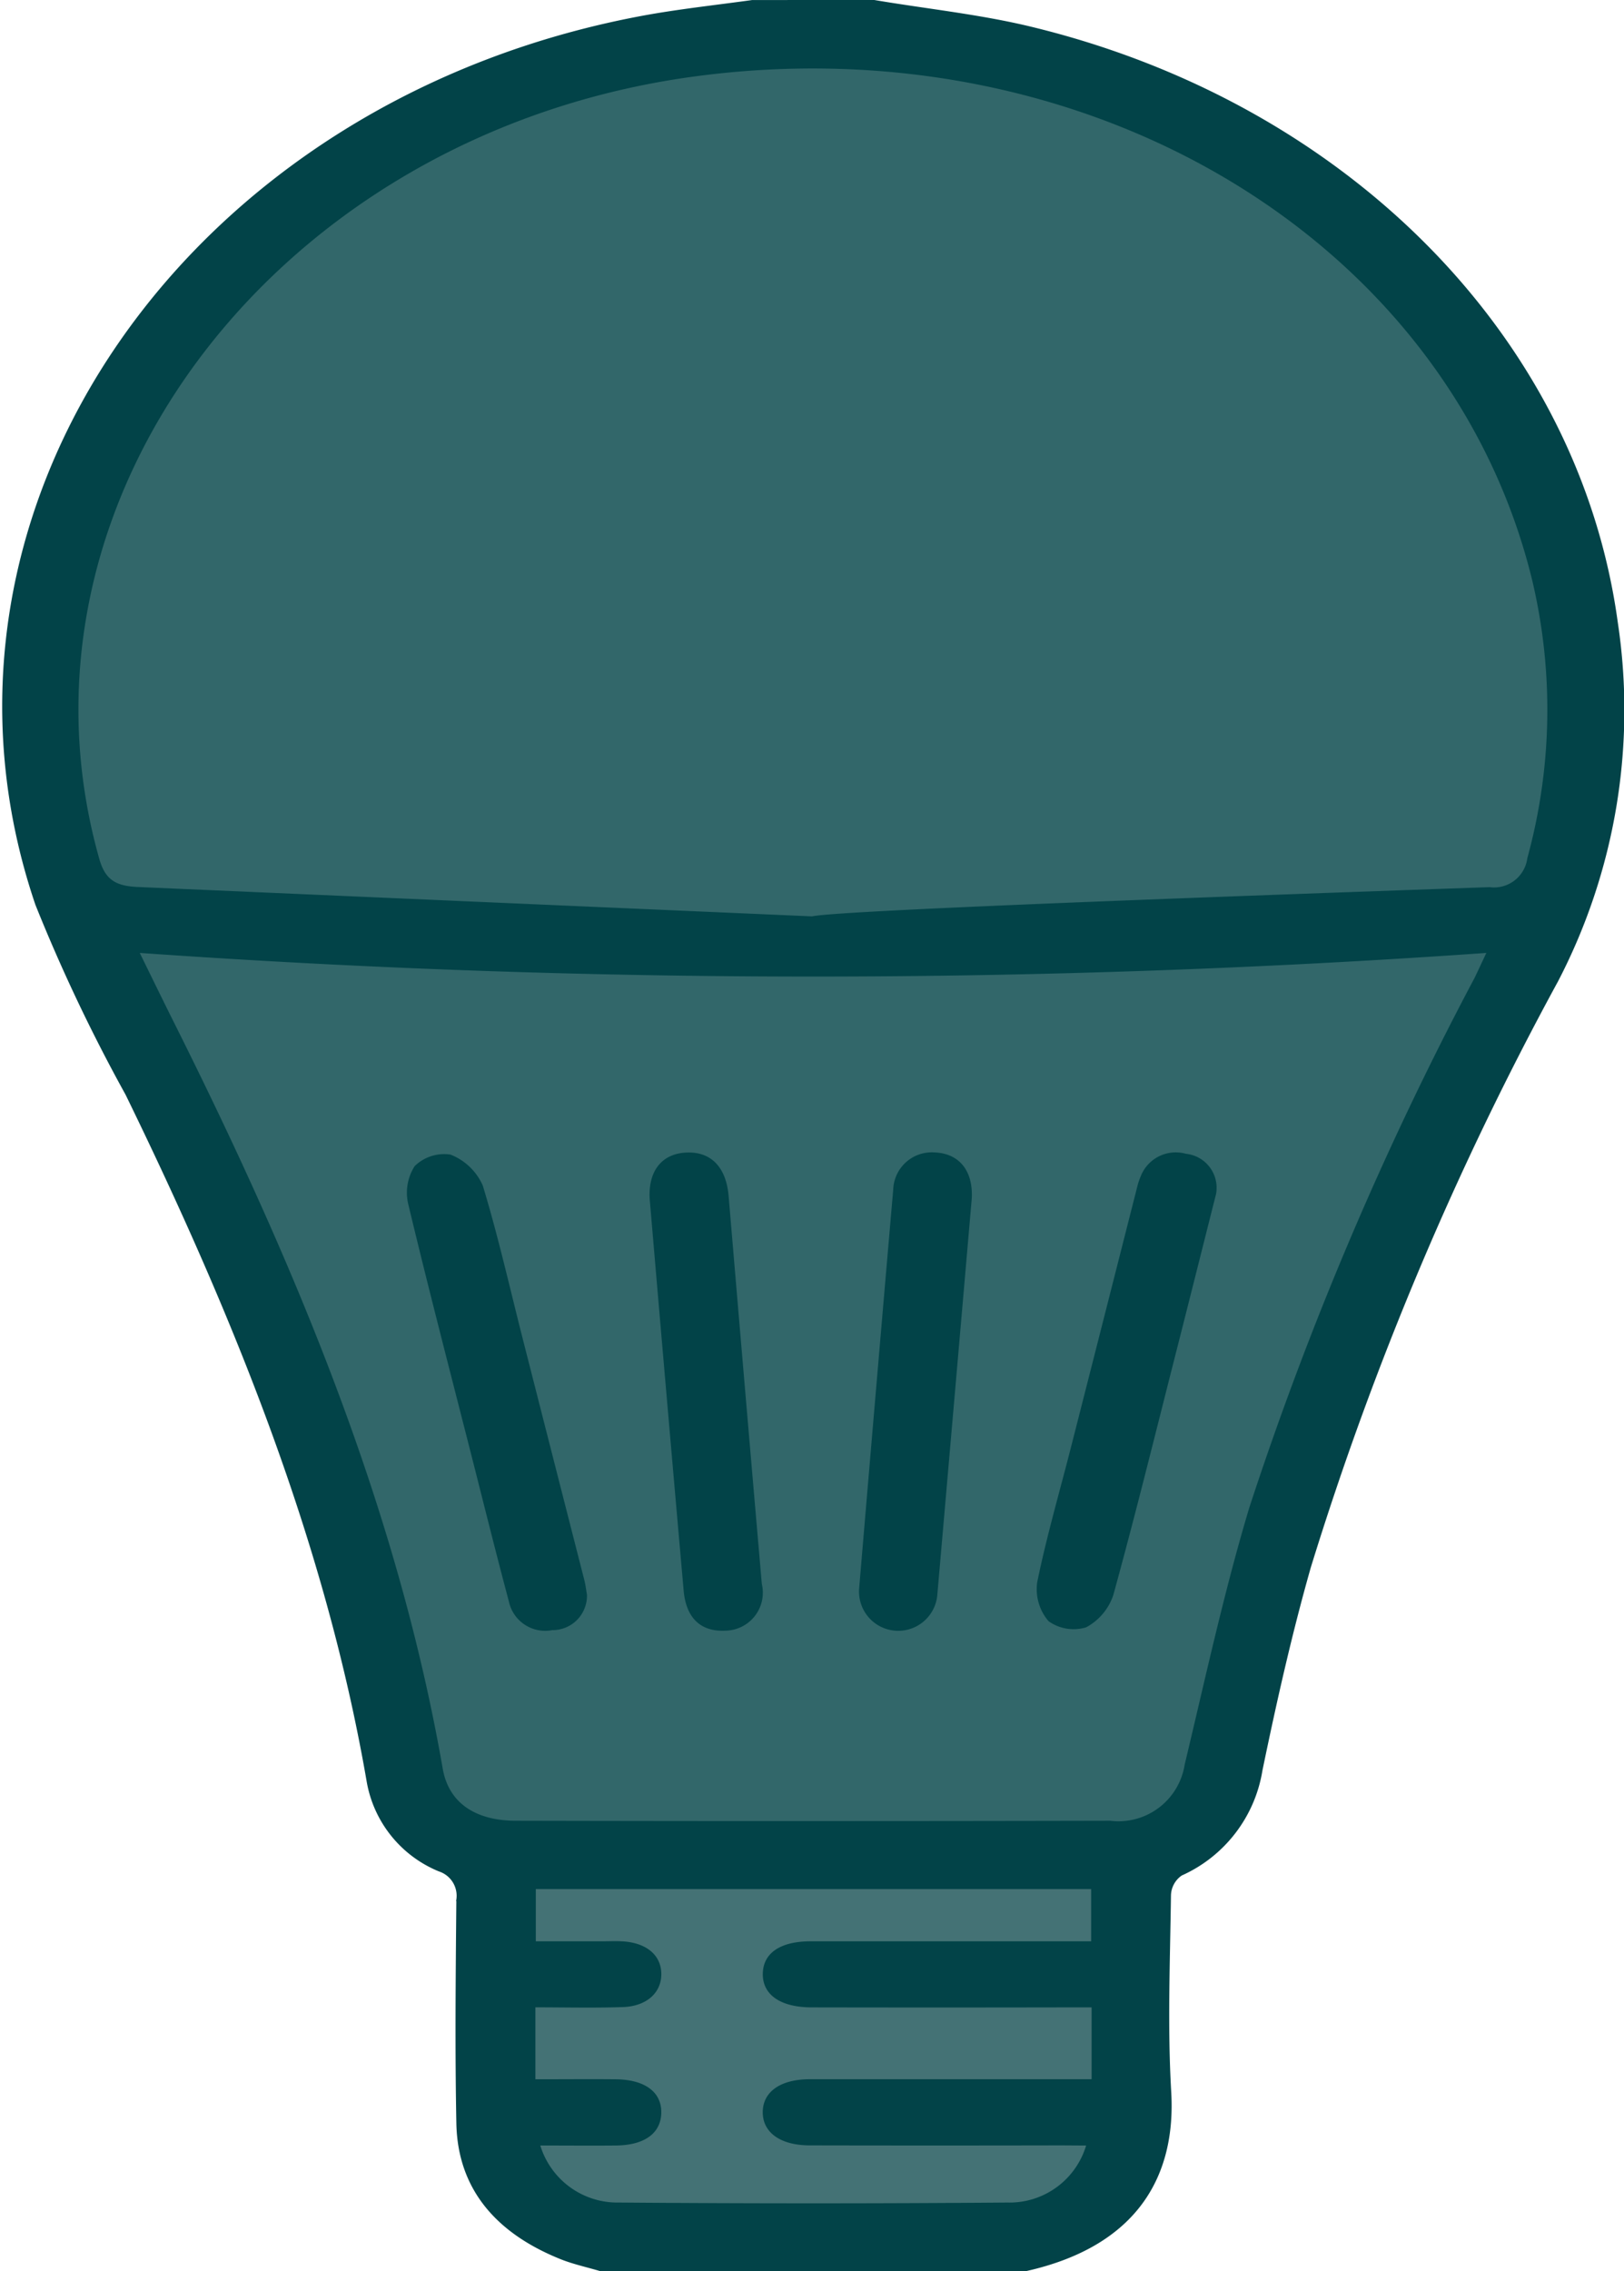 <svg xmlns="http://www.w3.org/2000/svg" width="55.33" height="77.329" viewBox="0 0 55.33 77.329">
  <g id="Group_434" data-name="Group 434" transform="translate(-187.876 -608.325)">
    <g id="Group_420" data-name="Group 420" transform="translate(188 608.375)">
      <path id="Path_836" data-name="Path 836" d="M1361.713,540c1.775.3,3.584.486,5.32.905,10.773,2.6,18.641,10.581,19.963,20.232a19.967,19.967,0,0,1-2.029,12.206,108.616,108.616,0,0,0-8.424,19.957c-.651,2.286-1.17,4.6-1.651,6.923a4.7,4.7,0,0,1-2.726,3.546.9.9,0,0,0-.392.713c-.03,2.236-.121,4.476.009,6.707.164,2.822-1.124,5.189-4.879,6.04h-14.536c-.433-.128-.883-.226-1.3-.39-2.257-.9-3.5-2.422-3.541-4.593-.049-2.537-.023-5.075,0-7.612a.921.921,0,0,0-.625-1.007,4,4,0,0,1-2.433-3.034c-1.41-8.153-4.536-15.846-8.218-23.392a57.853,57.853,0,0,1-3.068-6.457c-4.567-13.413,5.182-27.468,20.894-30.254,1.152-.2,2.322-.328,3.484-.489Zm.749,30.928h-6.826c6.738-.255,20.3-.534,27.04-.778a1.144,1.144,0,0,0,1.288-.985,19.108,19.108,0,0,0,.158-9.5c-2.85-11.575-15.145-18.931-28.548-17.117-14.206,1.922-23.716,14.447-20.263,26.64.2.7.546.925,1.315.957C1344.283,570.471,1362.462,570.928,1362.462,570.928Zm-25.771,1.469c.447.908.835,1.708,1.234,2.505,4.068,8.143,7.551,16.445,9.089,25.28.2,1.136,1.086,1.764,2.5,1.767q10.119.02,20.238,0a2.284,2.284,0,0,0,2.54-1.911c.7-2.921,1.331-5.861,2.2-8.746a114.16,114.16,0,0,1,7.677-18.046c.123-.245.235-.495.4-.848A327.336,327.336,0,0,1,1336.691,572.4Zm32.241,40.608h-.855q-4.28,0-8.559,0c-1,0-1.6-.437-1.6-1.129s.6-1.122,1.606-1.124q3.933-.008,7.868,0h1.73V608.3h-.979q-4.28,0-8.559,0c-1.071,0-1.68-.436-1.664-1.156.016-.693.6-1.092,1.632-1.094q4.323-.008,8.646,0h.908V604.27h-18.92v1.778h2.231c.231,0,.462-.007.692,0,.834.038,1.344.454,1.354,1.1s-.49,1.113-1.313,1.14c-.994.033-1.991.008-2.976.008v2.45c.952,0,1.842-.006,2.731,0,1.005.009,1.578.44,1.558,1.155-.02.685-.573,1.088-1.539,1.1-.855.01-1.71,0-2.583,0a2.747,2.747,0,0,0,2.689,1.942q6.613.051,13.227,0A2.722,2.722,0,0,0,1368.933,613.006Z" transform="translate(-1332.053 -540)" fill="#024348" stroke="#024348" stroke-width="0.1"/>
      <path id="Path_837" data-name="Path 837" d="M1368.069,580.2q-11.486-.5-22.97-1c-.769-.032-1.117-.258-1.315-.957-3.453-12.193,6.057-24.718,20.263-26.64,13.4-1.814,25.7,5.542,28.548,17.117a19.1,19.1,0,0,1-.158,9.5,1.143,1.143,0,0,1-1.288.985C1384.409,579.442,1369.032,579.981,1368.069,580.2Z" transform="translate(-1340.525 -549.047)" fill="#32676a"/>
      <path id="Path_838" data-name="Path 838" d="M1352.118,701.088a327.3,327.3,0,0,0,45.878,0c-.167.353-.28.6-.4.848a114.226,114.226,0,0,0-7.678,18.046c-.865,2.885-1.5,5.824-2.2,8.745a2.283,2.283,0,0,1-2.539,1.911q-10.12.022-20.238,0c-1.416,0-2.3-.63-2.5-1.767-1.539-8.835-5.022-17.137-9.09-25.28C1352.954,702.8,1352.565,702,1352.118,701.088Zm15.186,21.858c-.027-.148-.045-.323-.089-.494q-1.046-4.111-2.1-8.222c-.443-1.737-.835-3.486-1.358-5.205a1.947,1.947,0,0,0-1.067-1.021,1.388,1.388,0,0,0-1.167.376,1.63,1.63,0,0,0-.207,1.261c.7,2.92,1.457,5.829,2.2,8.741.4,1.591.8,3.183,1.224,4.77a1.215,1.215,0,0,0,1.427.946A1.121,1.121,0,0,0,1367.3,722.946Zm21.433-13.659a1.114,1.114,0,0,0-.986-1.31,1.231,1.231,0,0,0-1.489.745,2.23,2.23,0,0,0-.118.361q-1.13,4.442-2.261,8.883c-.386,1.517-.826,3.026-1.14,4.555a1.625,1.625,0,0,0,.372,1.286,1.419,1.419,0,0,0,1.224.2,1.89,1.89,0,0,0,.9-1.072c.739-2.681,1.4-5.377,2.088-8.069C1387.807,712.981,1388.281,711.1,1388.737,709.287Zm-19.2.154q.578,6.677,1.16,13.355c.081.918.568,1.363,1.375,1.319a1.244,1.244,0,0,0,1.189-1.534q-.573-6.6-1.131-13.205c-.08-.942-.555-1.464-1.358-1.441C1369.952,707.958,1369.494,708.517,1369.538,709.442Zm10.878,0c.043-.923-.418-1.484-1.239-1.505a1.263,1.263,0,0,0-1.338,1.219q-.588,6.79-1.161,13.58a1.286,1.286,0,0,0,2.564.21Q1379.839,716.192,1380.416,709.439Z" transform="translate(-1347.48 -668.69)" fill="#32676a"/>
      <path id="Path_839" data-name="Path 839" d="M1429.182,868.3a2.722,2.722,0,0,1-2.68,1.941q-6.613.053-13.227,0a2.746,2.746,0,0,1-2.689-1.942c.873,0,1.728.008,2.583,0,.966-.011,1.519-.414,1.539-1.1.021-.715-.553-1.146-1.558-1.155-.89-.008-1.78,0-2.731,0v-2.45c.985,0,1.982.025,2.977-.008.823-.027,1.323-.5,1.313-1.14s-.52-1.06-1.353-1.1c-.23-.011-.461,0-.692,0h-2.231v-1.779h18.92v1.779h-.908q-4.323,0-8.646,0c-1.036,0-1.616.4-1.632,1.094-.017.72.593,1.154,1.664,1.156q4.28.008,8.56,0h.978v2.446h-1.73q-3.934,0-7.868,0c-1.006,0-1.606.432-1.606,1.124s.6,1.127,1.6,1.129q4.279.009,8.559,0Z" transform="translate(-1392.302 -795.293)" fill="#447275"/>
      <path id="Path_840" data-name="Path 840" d="M1397.755,750.3a1.121,1.121,0,0,1-1.137,1.151,1.215,1.215,0,0,1-1.427-.946c-.424-1.587-.82-3.179-1.224-4.77-.741-2.912-1.5-5.821-2.2-8.741a1.63,1.63,0,0,1,.207-1.261,1.389,1.389,0,0,1,1.167-.376,1.946,1.946,0,0,1,1.067,1.022c.523,1.719.915,3.468,1.358,5.205q1.048,4.111,2.1,8.222C1397.709,749.976,1397.729,750.152,1397.755,750.3Z" transform="translate(-1377.931 -696.044)" fill="#024348" stroke="#024348" stroke-width="0.1"/>
      <path id="Path_841" data-name="Path 841" d="M1490.518,736.51c-.457,1.809-.93,3.694-1.41,5.578-.685,2.692-1.35,5.389-2.088,8.069a1.891,1.891,0,0,1-.9,1.072,1.421,1.421,0,0,1-1.225-.2,1.622,1.622,0,0,1-.371-1.286c.313-1.528.753-3.037,1.14-4.554q1.133-4.441,2.261-8.883a2.249,2.249,0,0,1,.118-.361,1.231,1.231,0,0,1,1.49-.745A1.114,1.114,0,0,1,1490.518,736.51Z" transform="translate(-1449.26 -695.913)" fill="#024348" stroke="#024348" stroke-width="0.1"/>
      <path id="Path_842" data-name="Path 842" d="M1427.463,736.633c-.044-.925.414-1.484,1.235-1.507.8-.023,1.278.5,1.357,1.441q.557,6.6,1.131,13.206a1.244,1.244,0,0,1-1.189,1.534c-.807.044-1.294-.4-1.375-1.319Q1428.032,743.312,1427.463,736.633Z" transform="translate(-1405.404 -695.882)" fill="#024348" stroke="#024348" stroke-width="0.1"/>
      <path id="Path_843" data-name="Path 843" d="M1462.075,736.631q-.585,6.752-1.174,13.5a1.286,1.286,0,0,1-2.564-.21q.573-6.79,1.161-13.58a1.264,1.264,0,0,1,1.339-1.219C1461.657,735.147,1462.119,735.708,1462.075,736.631Z" transform="translate(-1429.14 -695.882)" fill="#024348" stroke="#024348" stroke-width="0.1"/>
    </g>
  </g>
</svg>
